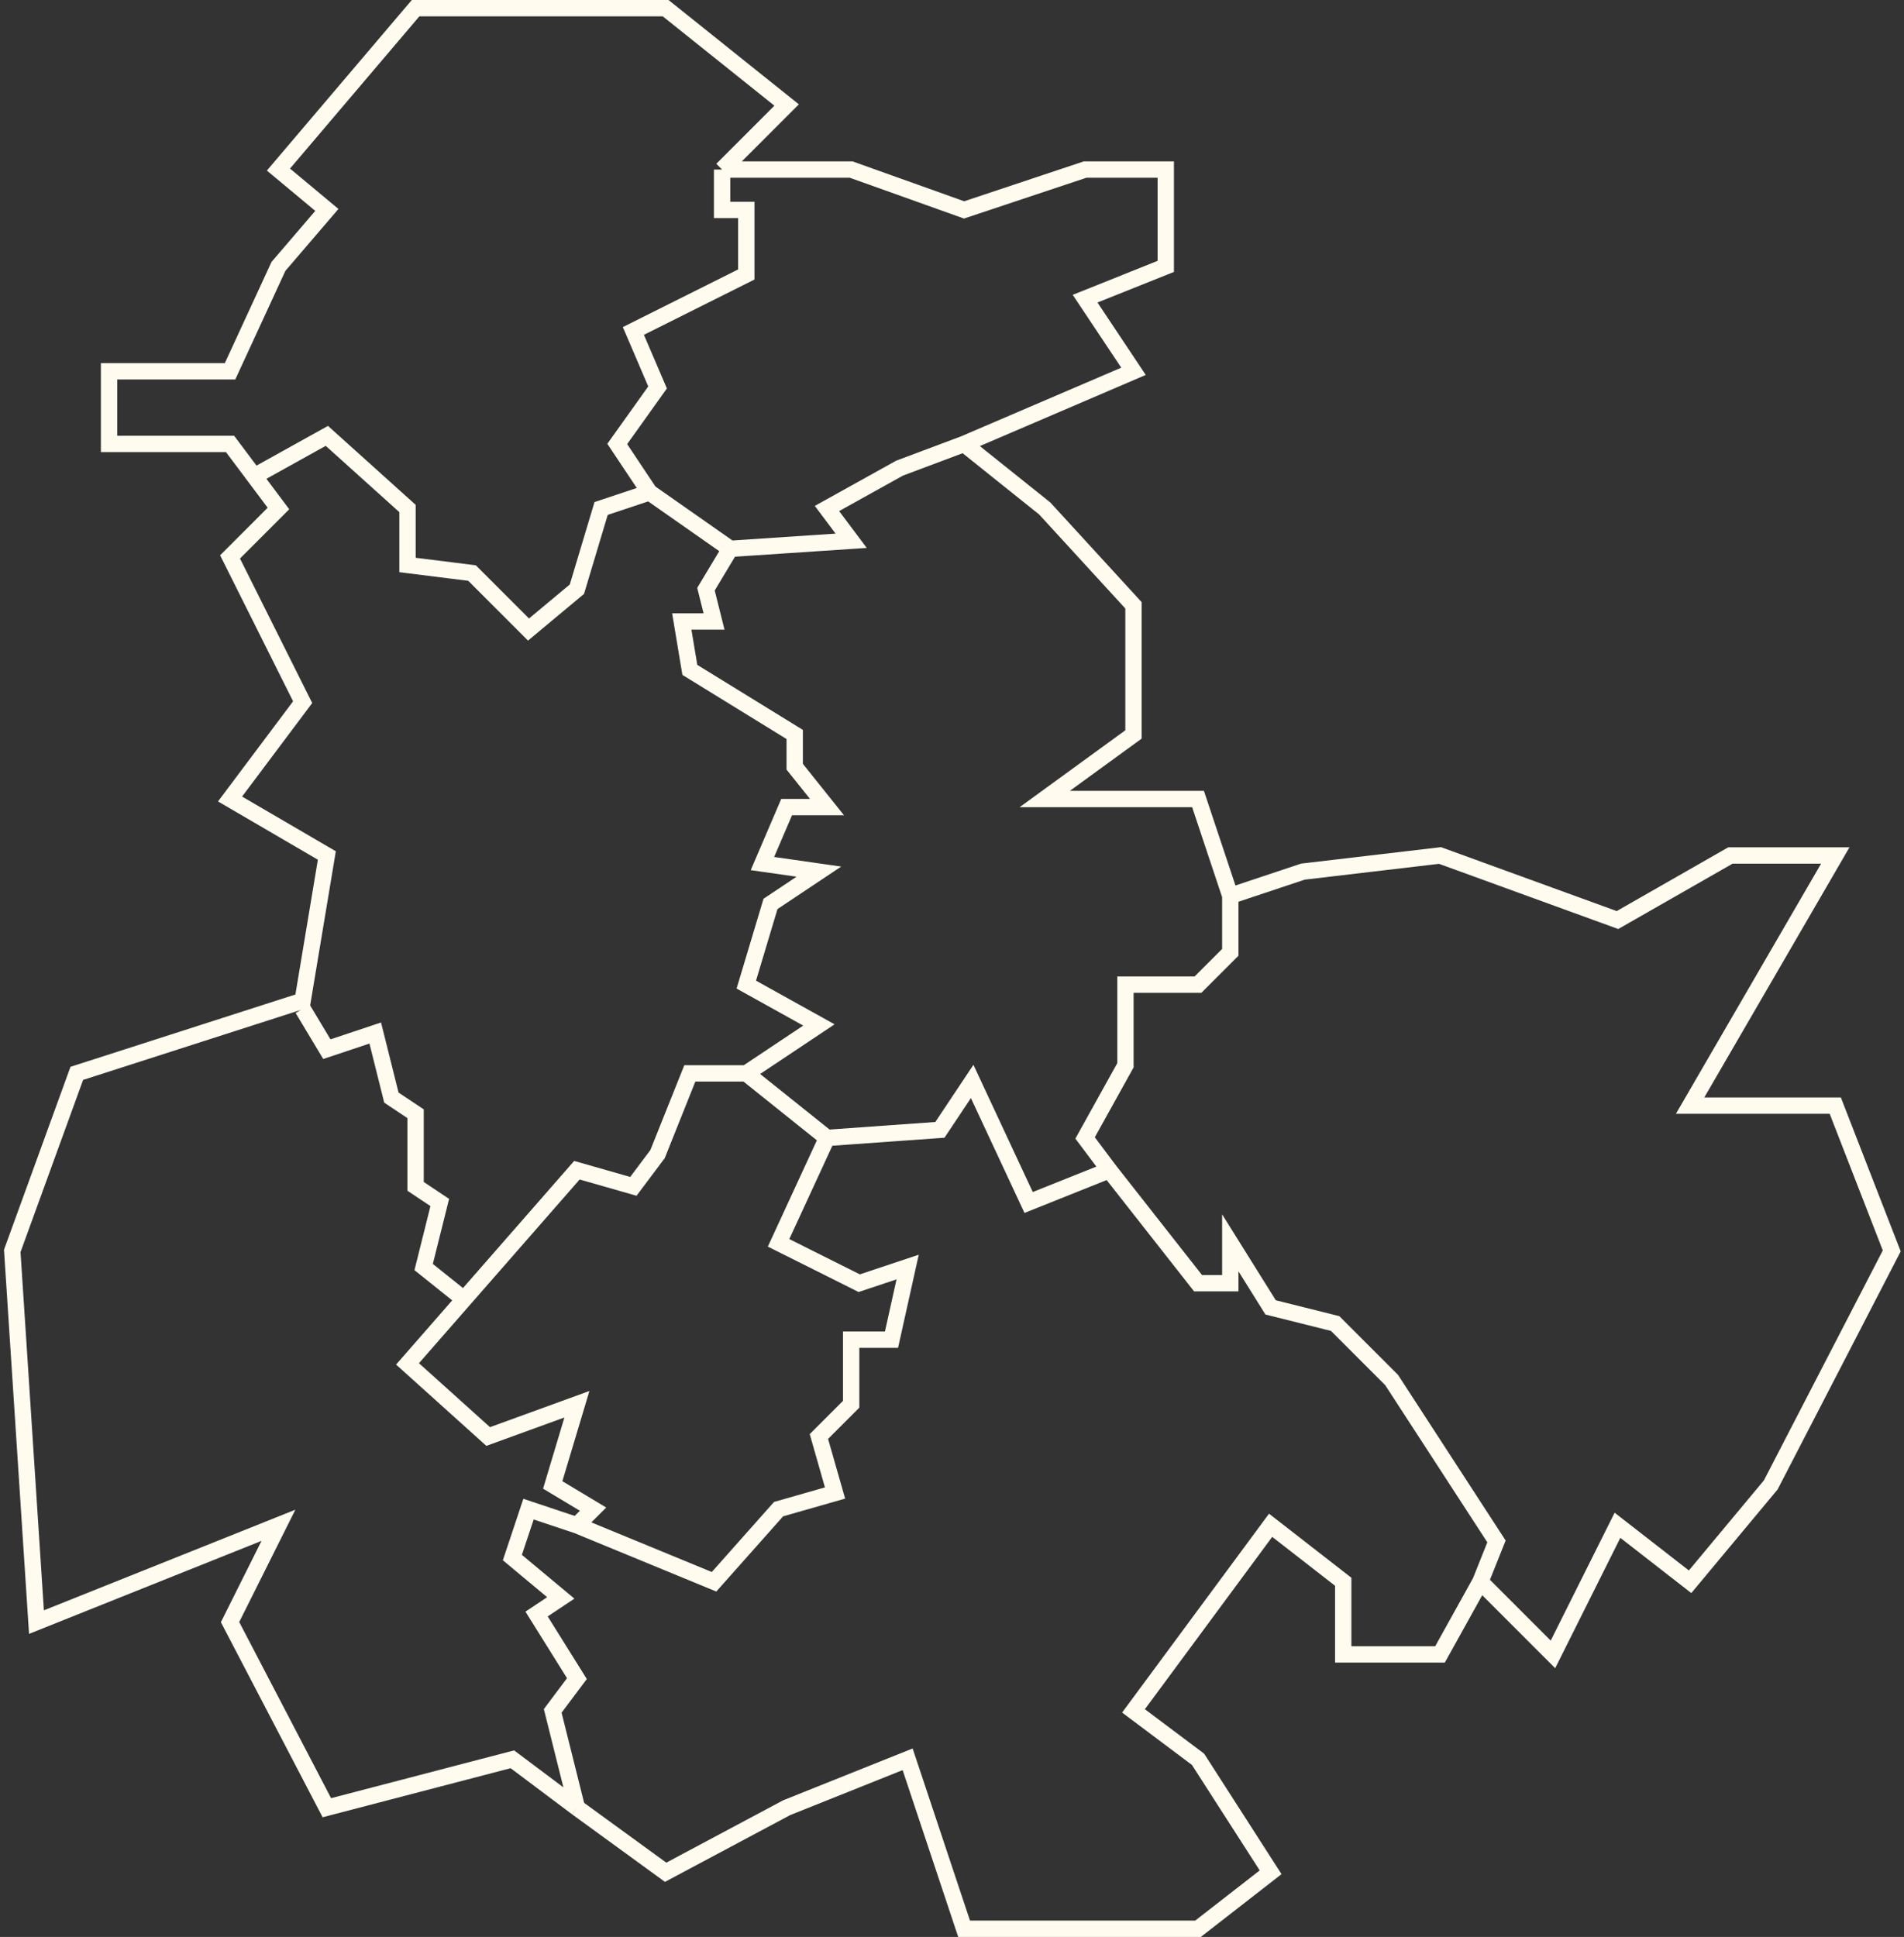 <svg width="466" height="474" viewBox="0 0 466 474" fill="none" xmlns="http://www.w3.org/2000/svg">
<rect x="0" y="0" width="466" height="474" fill="#333333" stroke="none"/>
<path d="M141.197 442.378L162.914 458.176L192.528 442.378L222.142 430.529L235.961 472H293.215L310.983 458.176L293.215 430.529L277.421 418.681L310.983 373.26L328.751 387.084V404.857H352.442L362.313 387.084M141.197 442.378L125.403 430.529L79.996 442.378L56.305 396.958L68.15 373.26L8.923 396.958L3 306.118L18.794 262.672L74.073 244.899L79.996 209.353L56.305 195.529L74.073 171.832L56.305 136.286L68.15 124.437L62.227 116.538M141.197 442.378L135.275 418.681L141.197 410.782L131.326 394.983L137.249 391.034L125.403 381.16L129.352 369.311L141.197 373.26M362.313 387.084L380.082 404.857L395.876 373.26L413.644 387.084L433.386 363.387L463 306.118L449.18 270.571H413.644L449.18 209.353H423.515L395.876 225.151L352.442 209.353L318.88 213.303L301.112 219.227M362.313 387.084L366.262 377.21L340.597 337.714L326.777 323.891L310.983 319.941L301.112 304.143V314.017H293.215L271.498 286.37M301.112 219.227L293.215 195.529H255.704L277.421 179.731V148.134L255.704 124.437L235.961 108.639M301.112 219.227V233.05L293.215 240.95H275.446V260.697L265.575 278.471L271.498 286.37M235.961 108.639L277.421 90.865L265.575 73.092L285.318 65.193V41.496H265.575L235.961 51.37L208.322 41.496H176.734M235.961 108.639L220.167 114.563L202.399 124.437L208.322 132.336L178.708 134.311M176.734 41.496L192.528 25.698L162.914 2H125.403H101.712L68.15 41.496L79.996 51.37L68.15 65.193L56.305 90.865H26.691V108.639H56.305L62.227 116.538M176.734 41.496V51.37H182.657V67.168L155.017 80.992L160.94 94.815L151.069 108.639L158.966 120.487M158.966 120.487L147.12 124.437L141.197 144.185L129.352 154.059L115.532 140.235L99.738 138.261V124.437L79.996 106.664L62.227 116.538M158.966 120.487L178.708 134.311M178.708 134.311L172.785 144.185L174.76 152.084H166.863L168.837 163.933L194.502 179.731V187.63L202.399 197.504H192.528L186.605 211.328L200.425 213.303L188.579 221.202L182.657 240.95L200.425 250.824L182.657 262.672M74.073 246.874L79.996 256.748L91.841 252.798L95.79 268.597L101.712 272.546V290.319L107.635 294.269L103.687 310.067L113.558 317.966M113.558 317.966L141.197 286.37L155.017 290.319L160.94 282.42L168.837 262.672H182.657M113.558 317.966L99.738 333.765L119.481 351.538L141.197 343.639L135.275 363.387L145.146 369.311L141.197 373.26M182.657 262.672L202.399 278.471M141.197 373.26L174.76 387.084L190.554 369.311L204.373 365.361L200.425 351.538L208.322 343.639V327.84H218.193L222.142 310.067L210.296 314.017L190.554 304.143L202.399 278.471M202.399 278.471L230.039 276.496L237.936 264.647L251.755 294.269L271.498 286.37" stroke="#FFFBEF" stroke-width="4"/>
</svg>
